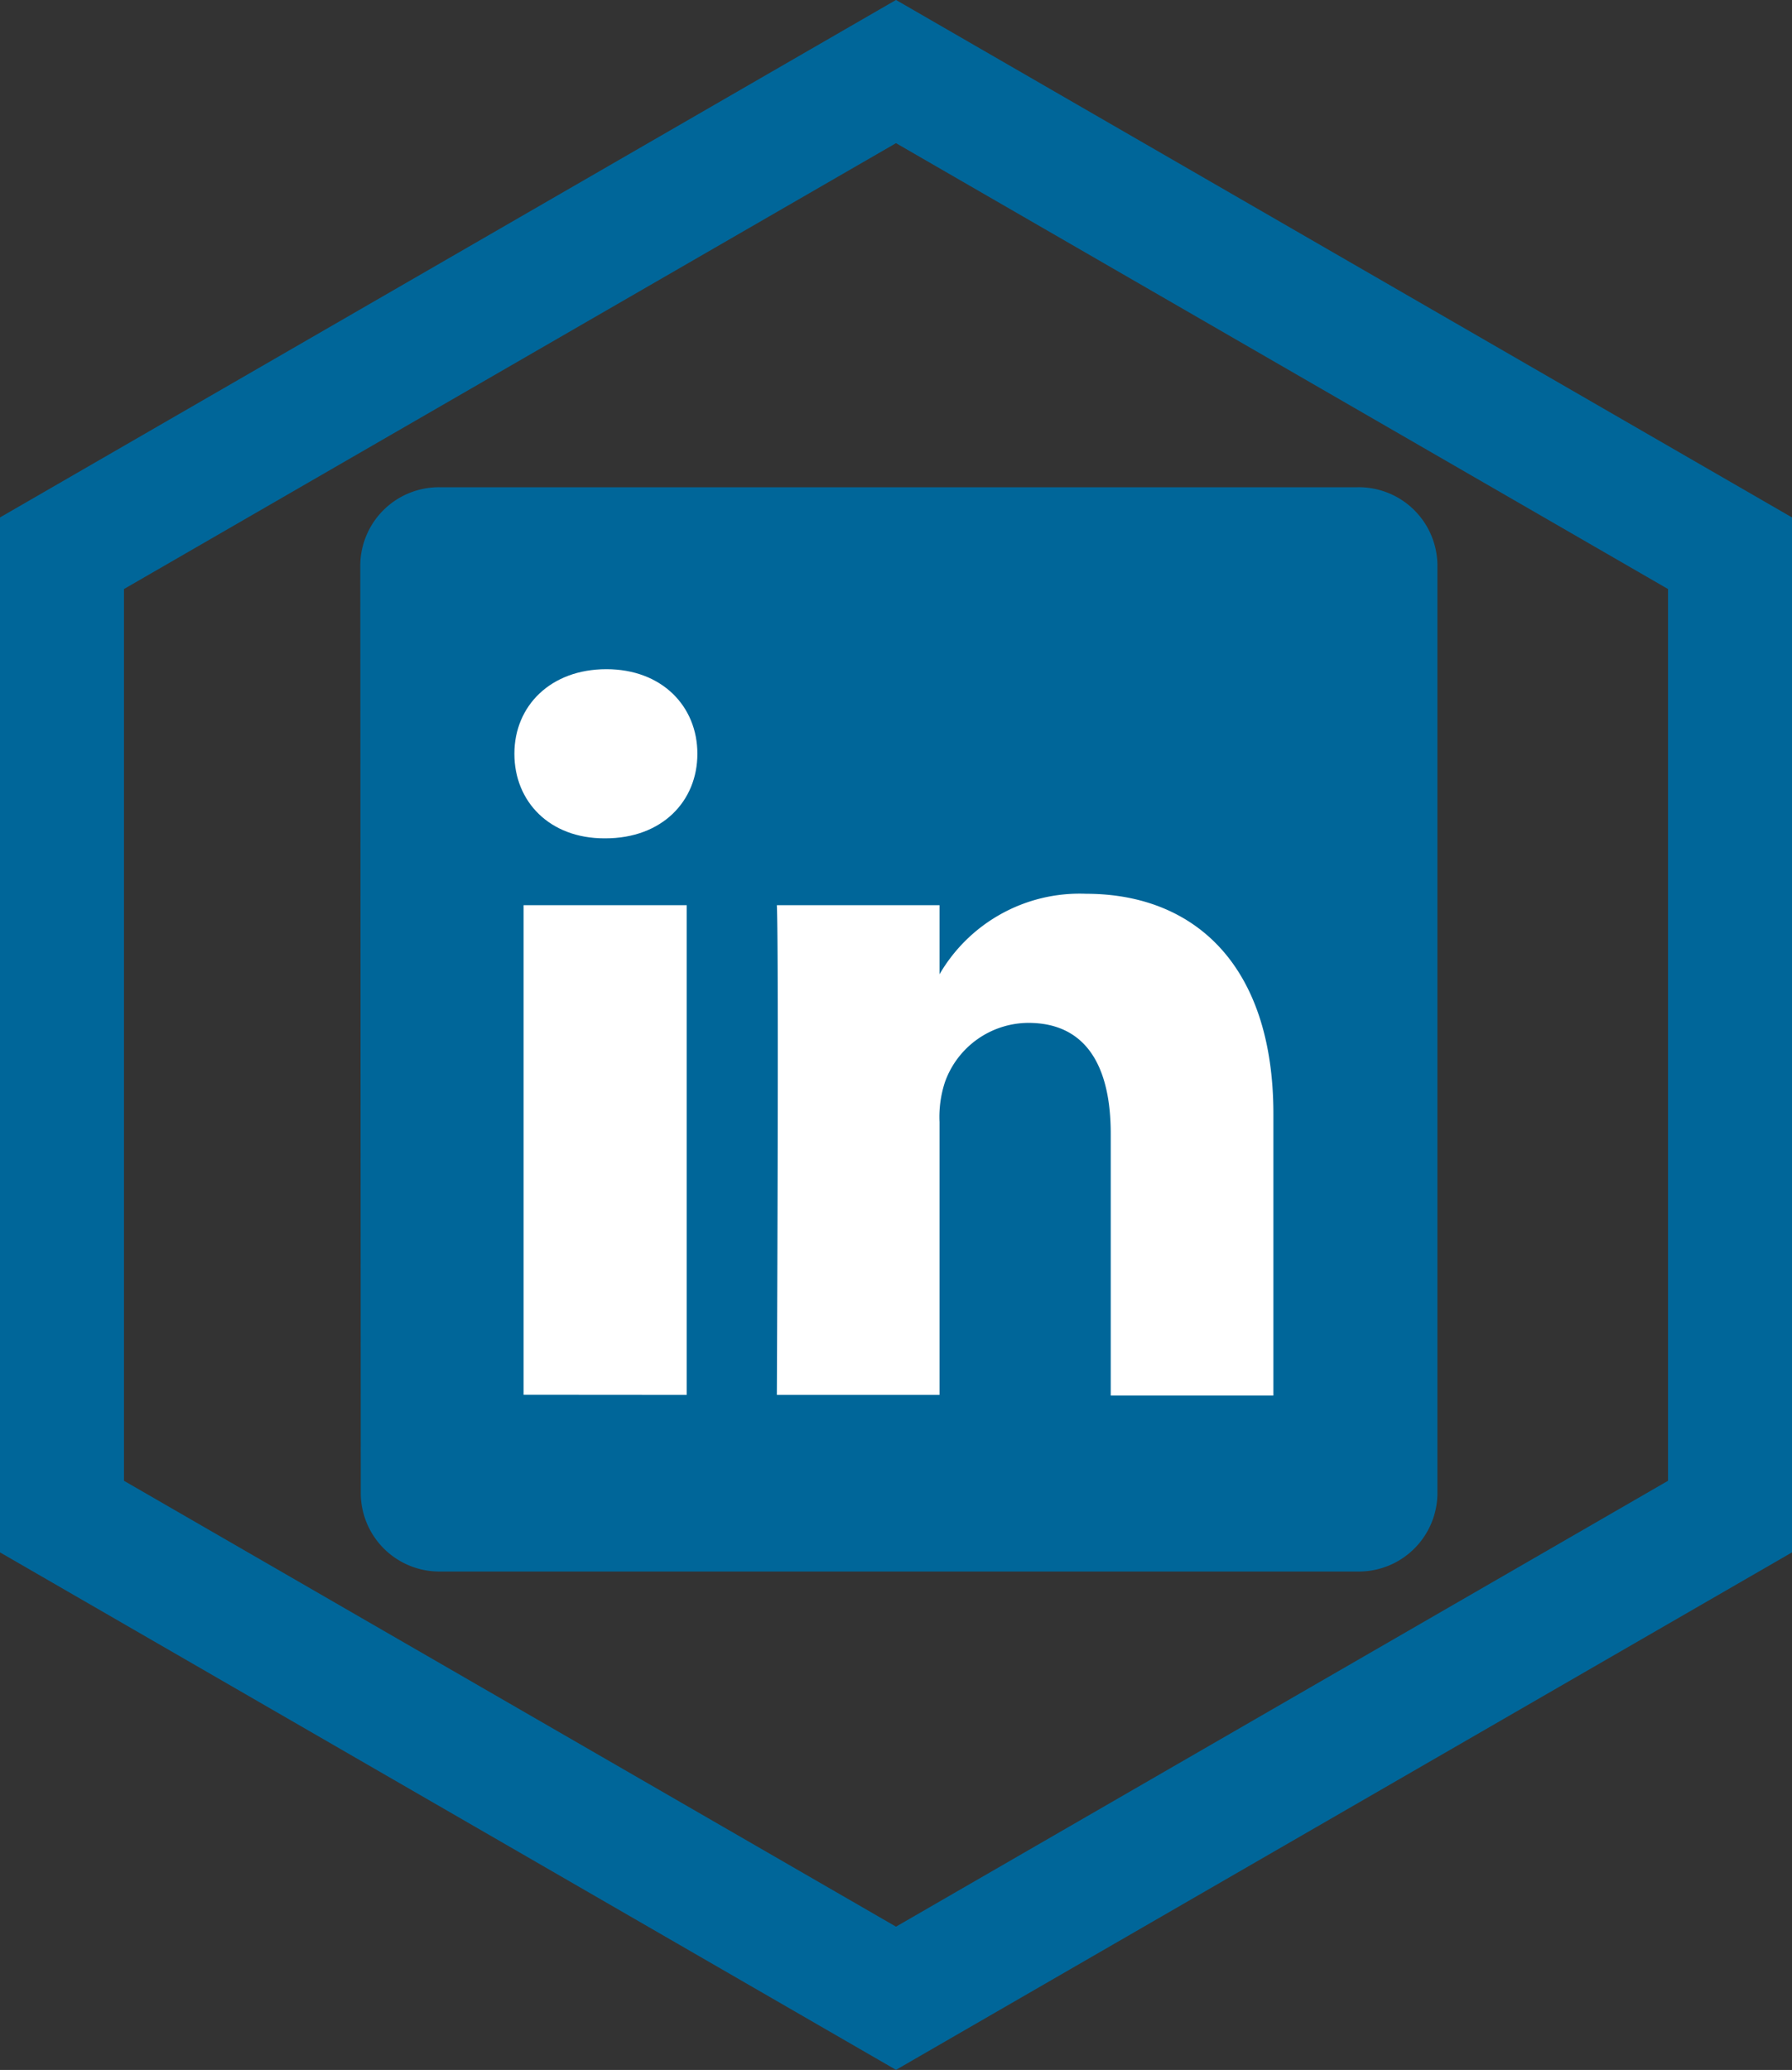 <svg xmlns="http://www.w3.org/2000/svg" viewBox="0 0 144.54 166.91">
    <rect x="0" y="0" width="144.54" height="166.91" fill="#333333" stroke="none"/>
    <title>linkedin</title>
    <polygon points="139.54 122.29 139.54 44.61 72.27 5.77 5 44.61 5 122.29 72.27 161.13 139.54 122.29" style="fill: none;stroke: #069;stroke-miterlimit: 10;stroke-width: 10px"/>
    <g>
        <path d="M28.83,46a6.34,6.34,0,0,1,6.42-6.26h74A6.34,6.34,0,0,1,115.71,46v74.91a6.34,6.34,0,0,1-6.42,6.26h-74a6.34,6.34,0,0,1-6.42-6.26Z" transform="translate(0.23 -0.45)" style="fill: #069"/>
        <path d="M55.16,112.93V73.44H42v39.48ZM48.6,68.05c4.58,0,7.42-3,7.42-6.82s-2.85-6.82-7.34-6.82-7.42,2.95-7.42,6.82,2.85,6.82,7.25,6.82h.09Z" transform="translate(0.23 -0.45)" style="fill: #fff"/>
        <path d="M62.43,112.93H75.55v-22a9,9,0,0,1,.43-3.2,7.18,7.18,0,0,1,6.73-4.8c4.75,0,6.65,3.62,6.65,8.93v21.12h13.12V90.29c0-12.13-6.47-17.77-15.11-17.77a13.07,13.07,0,0,0-11.91,6.65h.09V73.44H62.43c.17,3.7,0,39.48,0,39.48Z" transform="translate(0.23 -0.45)" style="fill: #fff"/>
    </g>
</svg>
